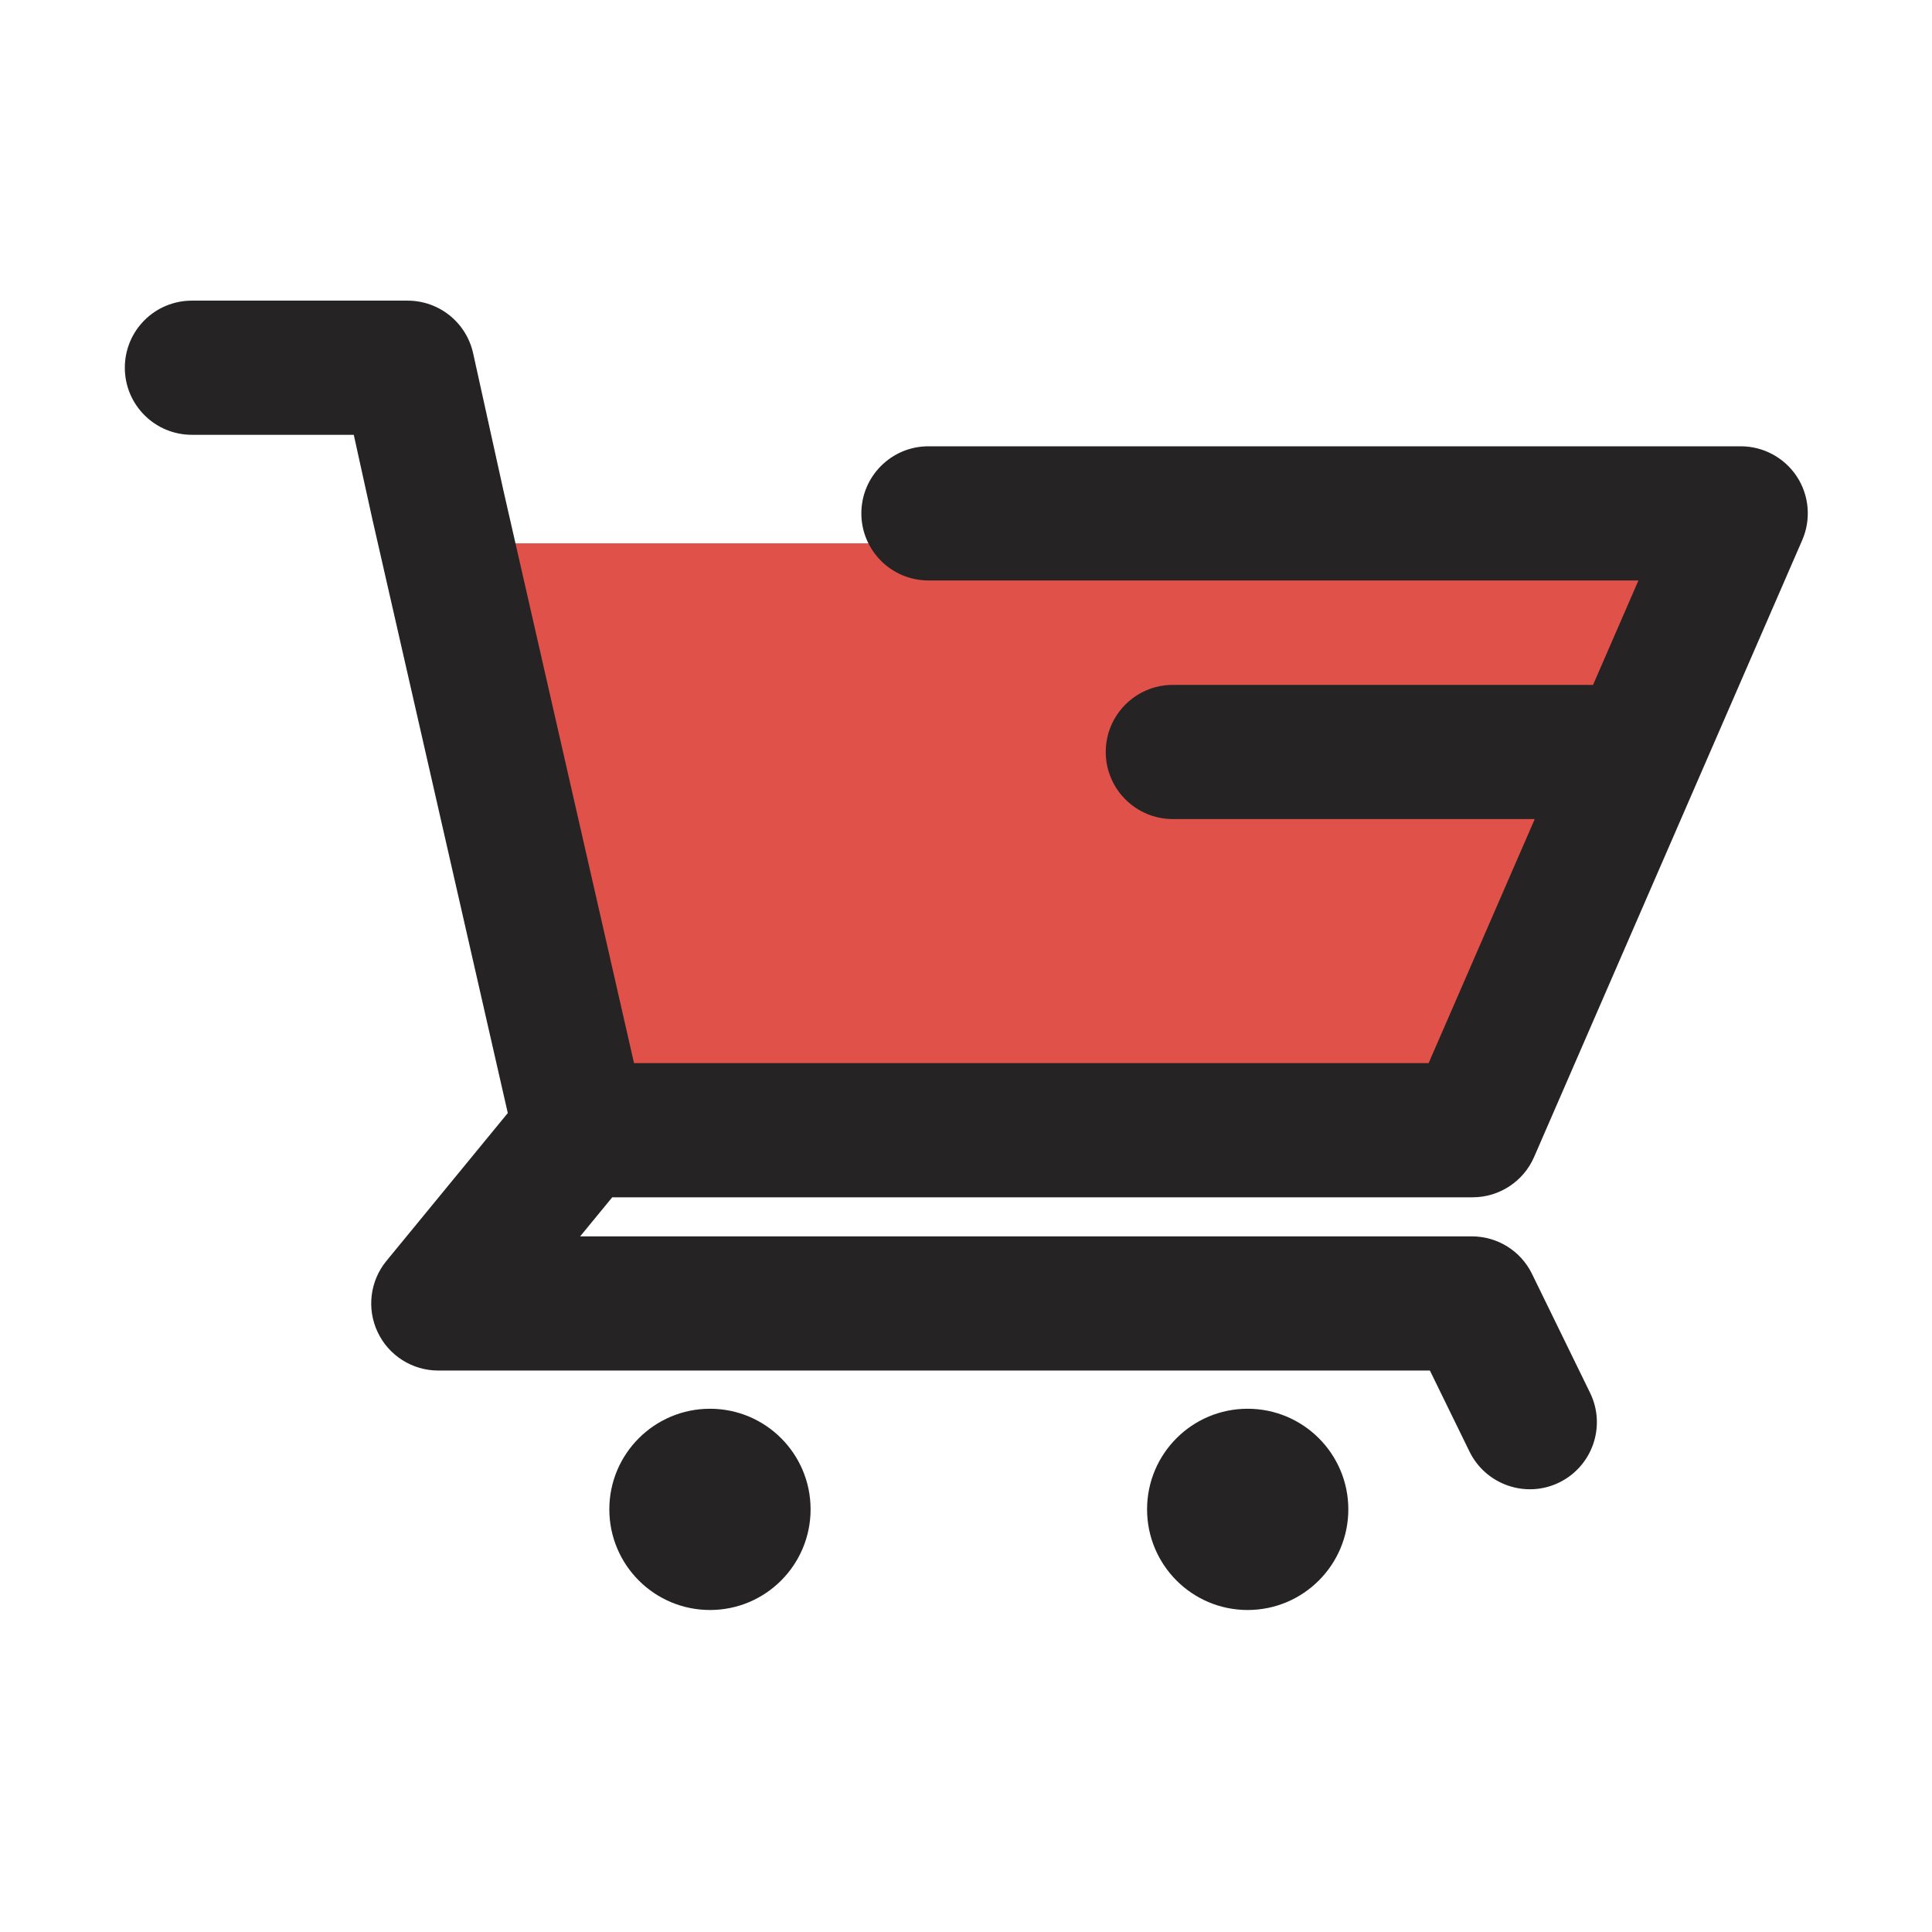 <svg width="18" height="18" viewBox="0 0 18 18" fill="none" xmlns="http://www.w3.org/2000/svg">
<g clip-path="url(#clip0_607_3257)">
<path d="M4.125 5.062H8.625H16.125L13.688 10.875H5.438L4.125 5.062Z" fill="#E05149"/>
<path fill-rule="evenodd" clip-rule="evenodd" d="M1.788 2.801C1.442 2.801 1.163 3.08 1.163 3.426C1.163 3.771 1.442 4.051 1.788 4.051H3.296L3.473 4.854L3.473 4.854L3.474 4.858L4.731 10.37L3.6 11.748C3.447 11.935 3.415 12.193 3.519 12.412C3.622 12.63 3.842 12.769 4.083 12.769H13.322L13.691 13.524C13.843 13.834 14.217 13.963 14.527 13.812C14.837 13.66 14.966 13.286 14.814 12.976L14.274 11.87C14.17 11.655 13.952 11.519 13.713 11.519H5.405L5.704 11.155H13.72C13.969 11.155 14.194 11.007 14.293 10.779L16.791 5.032C16.875 4.839 16.856 4.616 16.741 4.44C16.625 4.264 16.429 4.158 16.218 4.158H8.65C8.305 4.158 8.025 4.438 8.025 4.783C8.025 5.128 8.305 5.408 8.65 5.408H15.265L14.842 6.381L10.927 6.381C10.582 6.381 10.302 6.661 10.302 7.006C10.302 7.351 10.582 7.631 10.927 7.631L14.299 7.631L13.31 9.905H5.907L4.693 4.582L4.408 3.291C4.344 3.004 4.091 2.801 3.797 2.801H1.788ZM6.615 15C7.133 15 7.552 14.58 7.552 14.062C7.552 13.545 7.133 13.125 6.615 13.125C6.097 13.125 5.677 13.545 5.677 14.062C5.677 14.58 6.097 15 6.615 15ZM12.562 14.062C12.562 14.58 12.142 15 11.624 15C11.106 15 10.687 14.58 10.687 14.062C10.687 13.545 11.106 13.125 11.624 13.125C12.142 13.125 12.562 13.545 12.562 14.062Z" fill="#252323"/>
</g>
<defs>
<clipPath id="clip0_607_3257">
<rect width="18" height="18" fill="white"/>
</clipPath>
</defs>
</svg>

